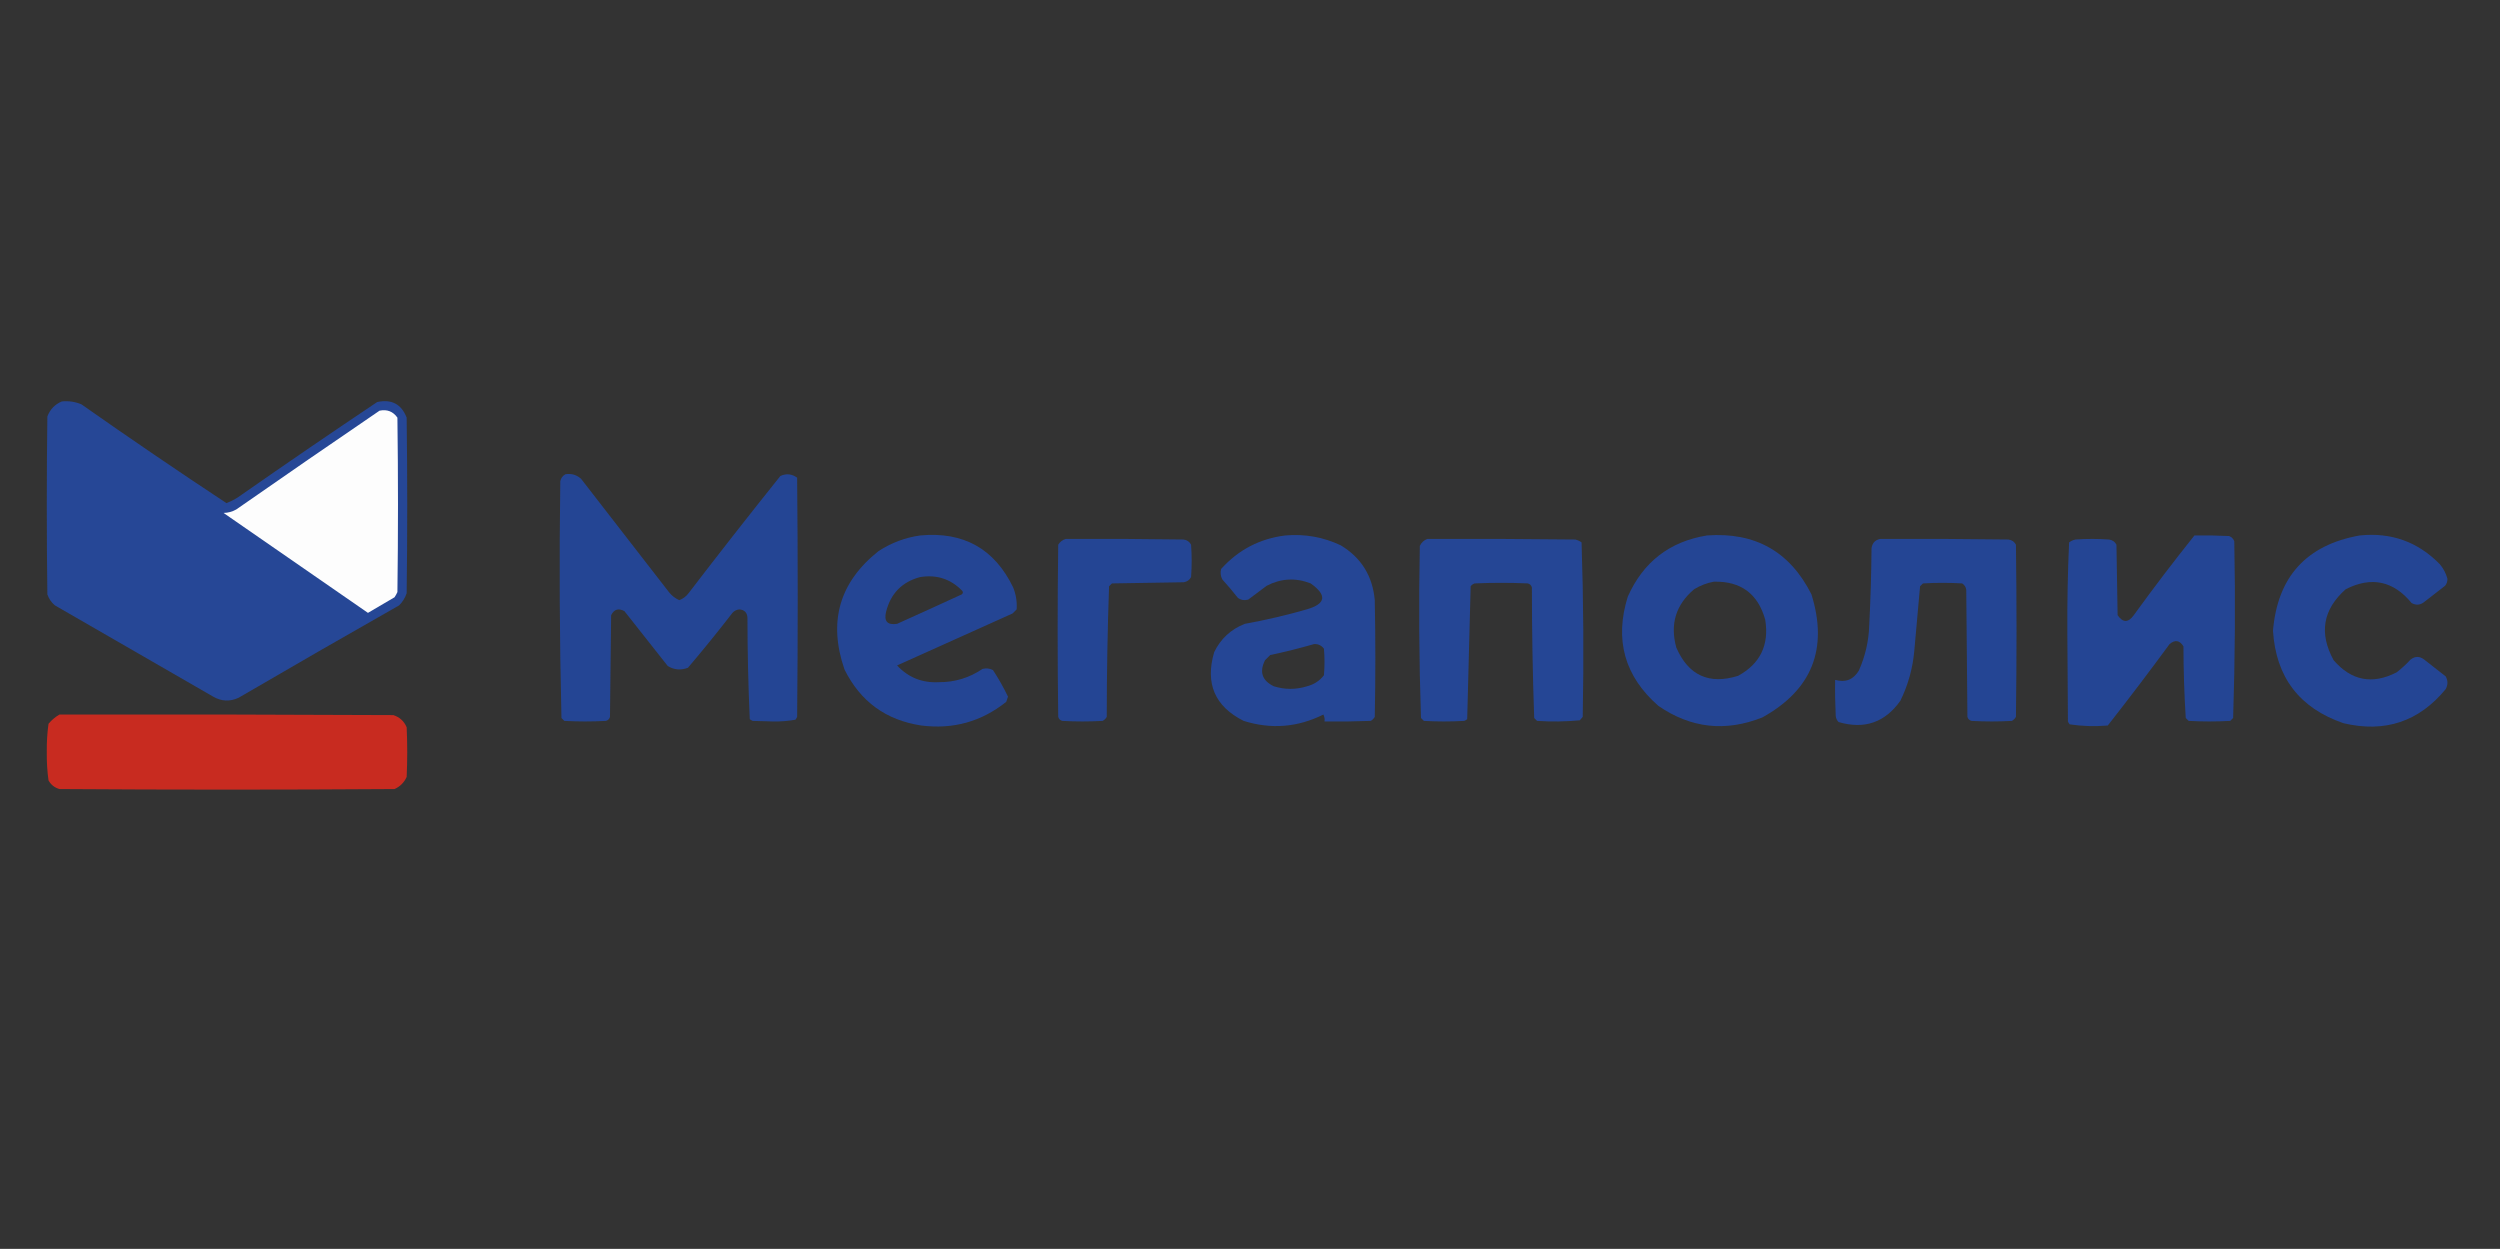 <?xml version="1.0" encoding="UTF-8"?>
<!DOCTYPE svg PUBLIC "-//W3C//DTD SVG 1.1//EN" "http://www.w3.org/Graphics/SVG/1.1/DTD/svg11.dtd">
<svg xmlns="http://www.w3.org/2000/svg" version="1.1" width="2164px" height="1081px" style="shape-rendering:geometricPrecision; text-rendering:geometricPrecision; image-rendering:optimizeQuality; fill-rule:evenodd; clip-rule:evenodd" xmlns:xlink="http://www.w3.org/1999/xlink">
<rect width="100%" height="100%" fill="#333333" stroke="none"/>
<g><path style="opacity:0.997" fill="#264796" d="M 53.5,347.5 C 59.434,346.889 65.1,347.722 70.5,350C 111.964,379.14 153.798,407.64 196,435.5C 200.842,433.661 205.342,431.161 209.5,428C 248.226,400.943 287.226,374.276 326.5,348C 338.968,345.315 347.468,349.815 352,361.5C 352.667,412.167 352.667,462.833 352,513.5C 350.657,517.51 348.491,521.01 345.5,524C 299.003,550.414 252.67,577.081 206.5,604C 199.008,607.481 191.675,607.148 184.5,603C 138.833,576.667 93.167,550.333 47.5,524C 44.469,521.441 42.302,518.274 41,514.5C 40.333,463.167 40.333,411.833 41,360.5C 43.353,354.315 47.52,349.982 53.5,347.5 Z"/></g>
<g><path style="opacity:1" fill="#fdfdfd" d="M 328.5,355.5 C 335.018,354.123 340.185,356.123 344,361.5C 344.667,411.833 344.667,462.167 344,512.5C 343.293,514.081 342.46,515.581 341.5,517C 333.833,521.5 326.167,526 318.5,530.5C 276.833,501.667 235.167,472.833 193.5,444C 197.435,443.916 201.102,442.916 204.5,441C 245.737,412.247 287.07,383.747 328.5,355.5 Z"/></g>
<g><path style="opacity:0.996" fill="#254695" d="M 489.5,410.5 C 494.715,409.702 499.215,411.036 503,414.5C 528.333,447.167 553.667,479.833 579,512.5C 581.439,515.612 584.439,517.945 588,519.5C 591.221,518.284 593.888,516.284 596,513.5C 622.138,479.395 648.638,445.561 675.5,412C 680.683,409.695 685.516,410.195 690,413.5C 690.667,482.5 690.667,551.5 690,620.5C 689.626,621.416 689.126,622.25 688.5,623C 682.103,624.128 675.603,624.628 669,624.5C 663.167,624.333 657.333,624.167 651.5,624C 650.584,623.626 649.75,623.126 649,622.5C 647.682,593.253 647.016,563.919 647,534.5C 646.679,530.179 644.345,527.845 640,527.5C 637.594,527.703 635.594,528.703 634,530.5C 621.546,546.623 608.712,562.456 595.5,578C 589.372,580.37 583.539,579.87 578,576.5C 565.5,560.667 553,544.833 540.5,529C 535.386,526.207 531.553,527.374 529,532.5C 528.667,561.833 528.333,591.167 528,620.5C 527.5,622.333 526.333,623.5 524.5,624C 512.5,624.667 500.5,624.667 488.5,624C 487.667,623.167 486.833,622.333 486,621.5C 484.347,553.211 484.013,484.878 485,416.5C 485.599,413.746 487.099,411.746 489.5,410.5 Z"/></g>
<g><path style="opacity:0.996" fill="#254695" d="M 796.5,463.5 C 833.973,459.976 860.806,474.976 877,508.5C 879.454,514.637 880.454,520.971 880,527.5C 878.833,528.667 877.667,529.833 876.5,531C 843.167,546 809.833,561 776.5,576C 786.191,586.401 798.191,591.234 812.5,590.5C 826.37,590.599 839.036,586.765 850.5,579C 853.634,578.21 856.634,578.543 859.5,580C 864.361,587.39 868.694,595.057 872.5,603C 872,604.5 871.5,606 871,607.5C 849.512,624.667 825.012,631.5 797.5,628C 766.884,623.38 744.718,607.214 731,579.5C 716.706,538.15 726.539,503.984 760.5,477C 771.608,469.802 783.608,465.302 796.5,463.5 Z M 796.5,499.5 C 810.88,497.195 823.047,501.195 833,511.5C 833.749,512.635 833.583,513.635 832.5,514.5C 813.875,523.097 795.209,531.597 776.5,540C 768.11,541.275 764.943,537.775 767,529.5C 771.015,513.652 780.848,503.652 796.5,499.5 Z"/></g>
<g><path style="opacity:0.997" fill="#254695" d="M 1112.5,463.5 C 1129.3,462.018 1145.3,464.852 1160.5,472C 1178.29,482.724 1188.12,498.557 1190,519.5C 1190.67,553.167 1190.67,586.833 1190,620.5C 1189.17,622 1188,623.167 1186.5,624C 1173.17,624.5 1159.84,624.667 1146.5,624.5C 1146.8,622.396 1146.47,620.396 1145.5,618.5C 1123.27,629.62 1100.27,631.453 1076.5,624C 1051.53,611.451 1043.03,591.618 1051,564.5C 1056.62,552.881 1065.45,544.715 1077.5,540C 1095.55,536.724 1113.38,532.557 1131,527.5C 1147.75,522.715 1148.92,515.215 1134.5,505C 1121.56,499.944 1108.89,500.611 1096.5,507C 1091.17,511 1085.83,515 1080.5,519C 1077.21,519.936 1074.21,519.436 1071.5,517.5C 1067.19,512.02 1062.69,506.687 1058,501.5C 1056.54,498.634 1056.21,495.634 1057,492.5C 1071.95,475.915 1090.45,466.249 1112.5,463.5 Z M 1137.5,557.5 C 1141.03,557.346 1143.86,558.679 1146,561.5C 1146.67,569.167 1146.67,576.833 1146,584.5C 1142.32,589.267 1137.49,592.434 1131.5,594C 1121.8,597.044 1112.13,597.044 1102.5,594C 1092.45,589.063 1089.95,581.563 1095,571.5C 1096.5,570 1098,568.5 1099.5,567C 1112.39,564.26 1125.06,561.094 1137.5,557.5 Z"/></g>
<g><path style="opacity:0.996" fill="#254695" d="M 1477.5,463.5 C 1519.2,460.422 1549.36,477.422 1568,514.5C 1582.62,561.677 1568.45,597.177 1525.5,621C 1493.58,633.711 1463.58,630.378 1435.5,611C 1406.21,585.357 1397.38,553.857 1409,516.5C 1422.39,486.414 1445.22,468.748 1477.5,463.5 Z M 1483.5,503.5 C 1506.92,502.956 1521.75,513.956 1528,536.5C 1531.49,558.351 1523.66,574.517 1504.5,585C 1479.34,592.837 1461.5,584.67 1451,560.5C 1445.43,540.239 1450.6,523.406 1466.5,510C 1471.89,506.752 1477.55,504.585 1483.5,503.5 Z"/></g>
<g><path style="opacity:0.996" fill="#254695" d="M 2042.5,463.5 C 2069.88,460.676 2093.04,469.01 2112,488.5C 2115.11,492.226 2117.28,496.393 2118.5,501C 2118.56,503.261 2117.89,505.261 2116.5,507C 2110.5,511.667 2104.5,516.333 2098.5,521C 2095.03,523.786 2091.37,524.12 2087.5,522C 2071.69,502.772 2052.69,498.772 2030.5,510C 2010.66,527.564 2007.16,548.064 2020,571.5C 2035.33,589.252 2053.5,592.752 2074.5,582C 2078.8,578.702 2082.8,575.035 2086.5,571C 2090.45,567.862 2094.45,567.862 2098.5,571C 2104.67,575.833 2110.83,580.667 2117,585.5C 2119,589.167 2119,592.833 2117,596.5C 2093.82,624.672 2064.32,634.505 2028.5,626C 1990.37,612.877 1970.04,586.21 1967.5,546C 1971.42,499.247 1996.42,471.747 2042.5,463.5 Z"/></g>
<g><path style="opacity:0.996" fill="#254695" d="M 1899.5,463.5 C 1909.51,463.334 1919.51,463.5 1929.5,464C 1931.67,464.833 1933.17,466.333 1934,468.5C 1934.99,519.583 1934.66,570.583 1933,621.5C 1932.17,622.333 1931.33,623.167 1930.5,624C 1918.5,624.667 1906.5,624.667 1894.5,624C 1893.67,623.167 1892.83,622.333 1892,621.5C 1890.69,600.922 1890.02,580.256 1890,559.5C 1886.75,554.191 1882.75,553.524 1878,557.5C 1860.55,581.284 1842.72,604.784 1824.5,628C 1813.4,628.954 1802.4,628.62 1791.5,627C 1790.87,626.25 1790.37,625.416 1790,624.5C 1789.83,599 1789.67,573.5 1789.5,548C 1789.34,521.748 1789.84,495.582 1791,469.5C 1792.65,468.283 1794.48,467.45 1796.5,467C 1806.17,466.333 1815.83,466.333 1825.5,467C 1828.46,467.392 1830.62,468.892 1832,471.5C 1832.33,491.833 1832.67,512.167 1833,532.5C 1837.57,539.137 1842.23,539.137 1847,532.5C 1864.01,509.007 1881.51,486.007 1899.5,463.5 Z"/></g>
<g><path style="opacity:0.995" fill="#254695" d="M 922.5,466.5 C 956.502,466.333 990.502,466.5 1024.5,467C 1027.46,467.392 1029.62,468.892 1031,471.5C 1031.67,480.833 1031.67,490.167 1031,499.5C 1029.62,502.108 1027.46,503.608 1024.5,504C 1003.83,504.333 983.167,504.667 962.5,505C 961.667,505.833 960.833,506.667 960,507.5C 958.679,545.082 958.012,582.749 958,620.5C 957.167,622 956,623.167 954.5,624C 942.833,624.667 931.167,624.667 919.5,624C 917.667,623.5 916.5,622.333 916,620.5C 915.333,570.833 915.333,521.167 916,471.5C 917.563,468.977 919.73,467.31 922.5,466.5 Z"/></g>
<g><path style="opacity:1" fill="#254695" d="M 1235.5,466.5 C 1278.17,466.333 1320.83,466.5 1363.5,467C 1365.52,467.45 1367.35,468.283 1369,469.5C 1370.66,519.75 1370.99,570.084 1370,620.5C 1369.17,621.5 1368.33,622.5 1367.5,623.5C 1355.21,624.646 1342.88,624.813 1330.5,624C 1329.67,623.167 1328.83,622.333 1328,621.5C 1326.68,583.893 1326.02,546.226 1326,508.5C 1325.5,506.667 1324.33,505.5 1322.5,505C 1307.17,504.333 1291.83,504.333 1276.5,505C 1275.07,505.465 1273.9,506.299 1273,507.5C 1272.01,545.871 1271.01,584.205 1270,622.5C 1269.25,623.126 1268.42,623.626 1267.5,624C 1255.83,624.667 1244.17,624.667 1232.5,624C 1231.67,623.167 1230.83,622.333 1230,621.5C 1228.34,571.916 1228.01,522.25 1229,472.5C 1230.44,469.558 1232.6,467.558 1235.5,466.5 Z"/></g>
<g><path style="opacity:0.995" fill="#254695" d="M 1627.5,466.5 C 1664.5,466.333 1701.5,466.5 1738.5,467C 1741.46,467.392 1743.62,468.892 1745,471.5C 1745.67,521.167 1745.67,570.833 1745,620.5C 1744.17,622 1743,623.167 1741.5,624C 1729.83,624.667 1718.17,624.667 1706.5,624C 1704.67,623.5 1703.5,622.333 1703,620.5C 1702.67,583.833 1702.33,547.167 1702,510.5C 1701.65,508.152 1700.49,506.319 1698.5,505C 1687.17,504.333 1675.83,504.333 1664.5,505C 1663.67,505.833 1662.83,506.667 1662,507.5C 1660.41,526.144 1658.74,544.811 1657,563.5C 1655.63,578.592 1651.63,592.925 1645,606.5C 1631.69,625.383 1613.85,631.55 1591.5,625C 1590,623.509 1589.16,621.676 1589,619.5C 1588.5,609.172 1588.33,598.839 1588.5,588.5C 1597.4,591.033 1604.24,588.367 1609,580.5C 1614.54,568.121 1617.54,555.121 1618,541.5C 1619.14,519.184 1619.81,496.851 1620,474.5C 1620.68,469.989 1623.18,467.323 1627.5,466.5 Z"/></g>
<g><path style="opacity:0.996" fill="#c92c21" d="M 51.5,618.5 C 147.834,618.333 244.167,618.5 340.5,619C 345.91,620.743 349.744,624.243 352,629.5C 352.667,643.833 352.667,658.167 352,672.5C 349.833,677.333 346.333,680.833 341.5,683C 244.833,683.667 148.167,683.667 51.5,683C 47.254,681.802 44.087,679.302 42,675.5C 40.88,667.406 40.38,659.24 40.5,651C 40.38,642.76 40.88,634.594 42,626.5C 44.735,623.231 47.901,620.564 51.5,618.5 Z"/></g>
</svg>
